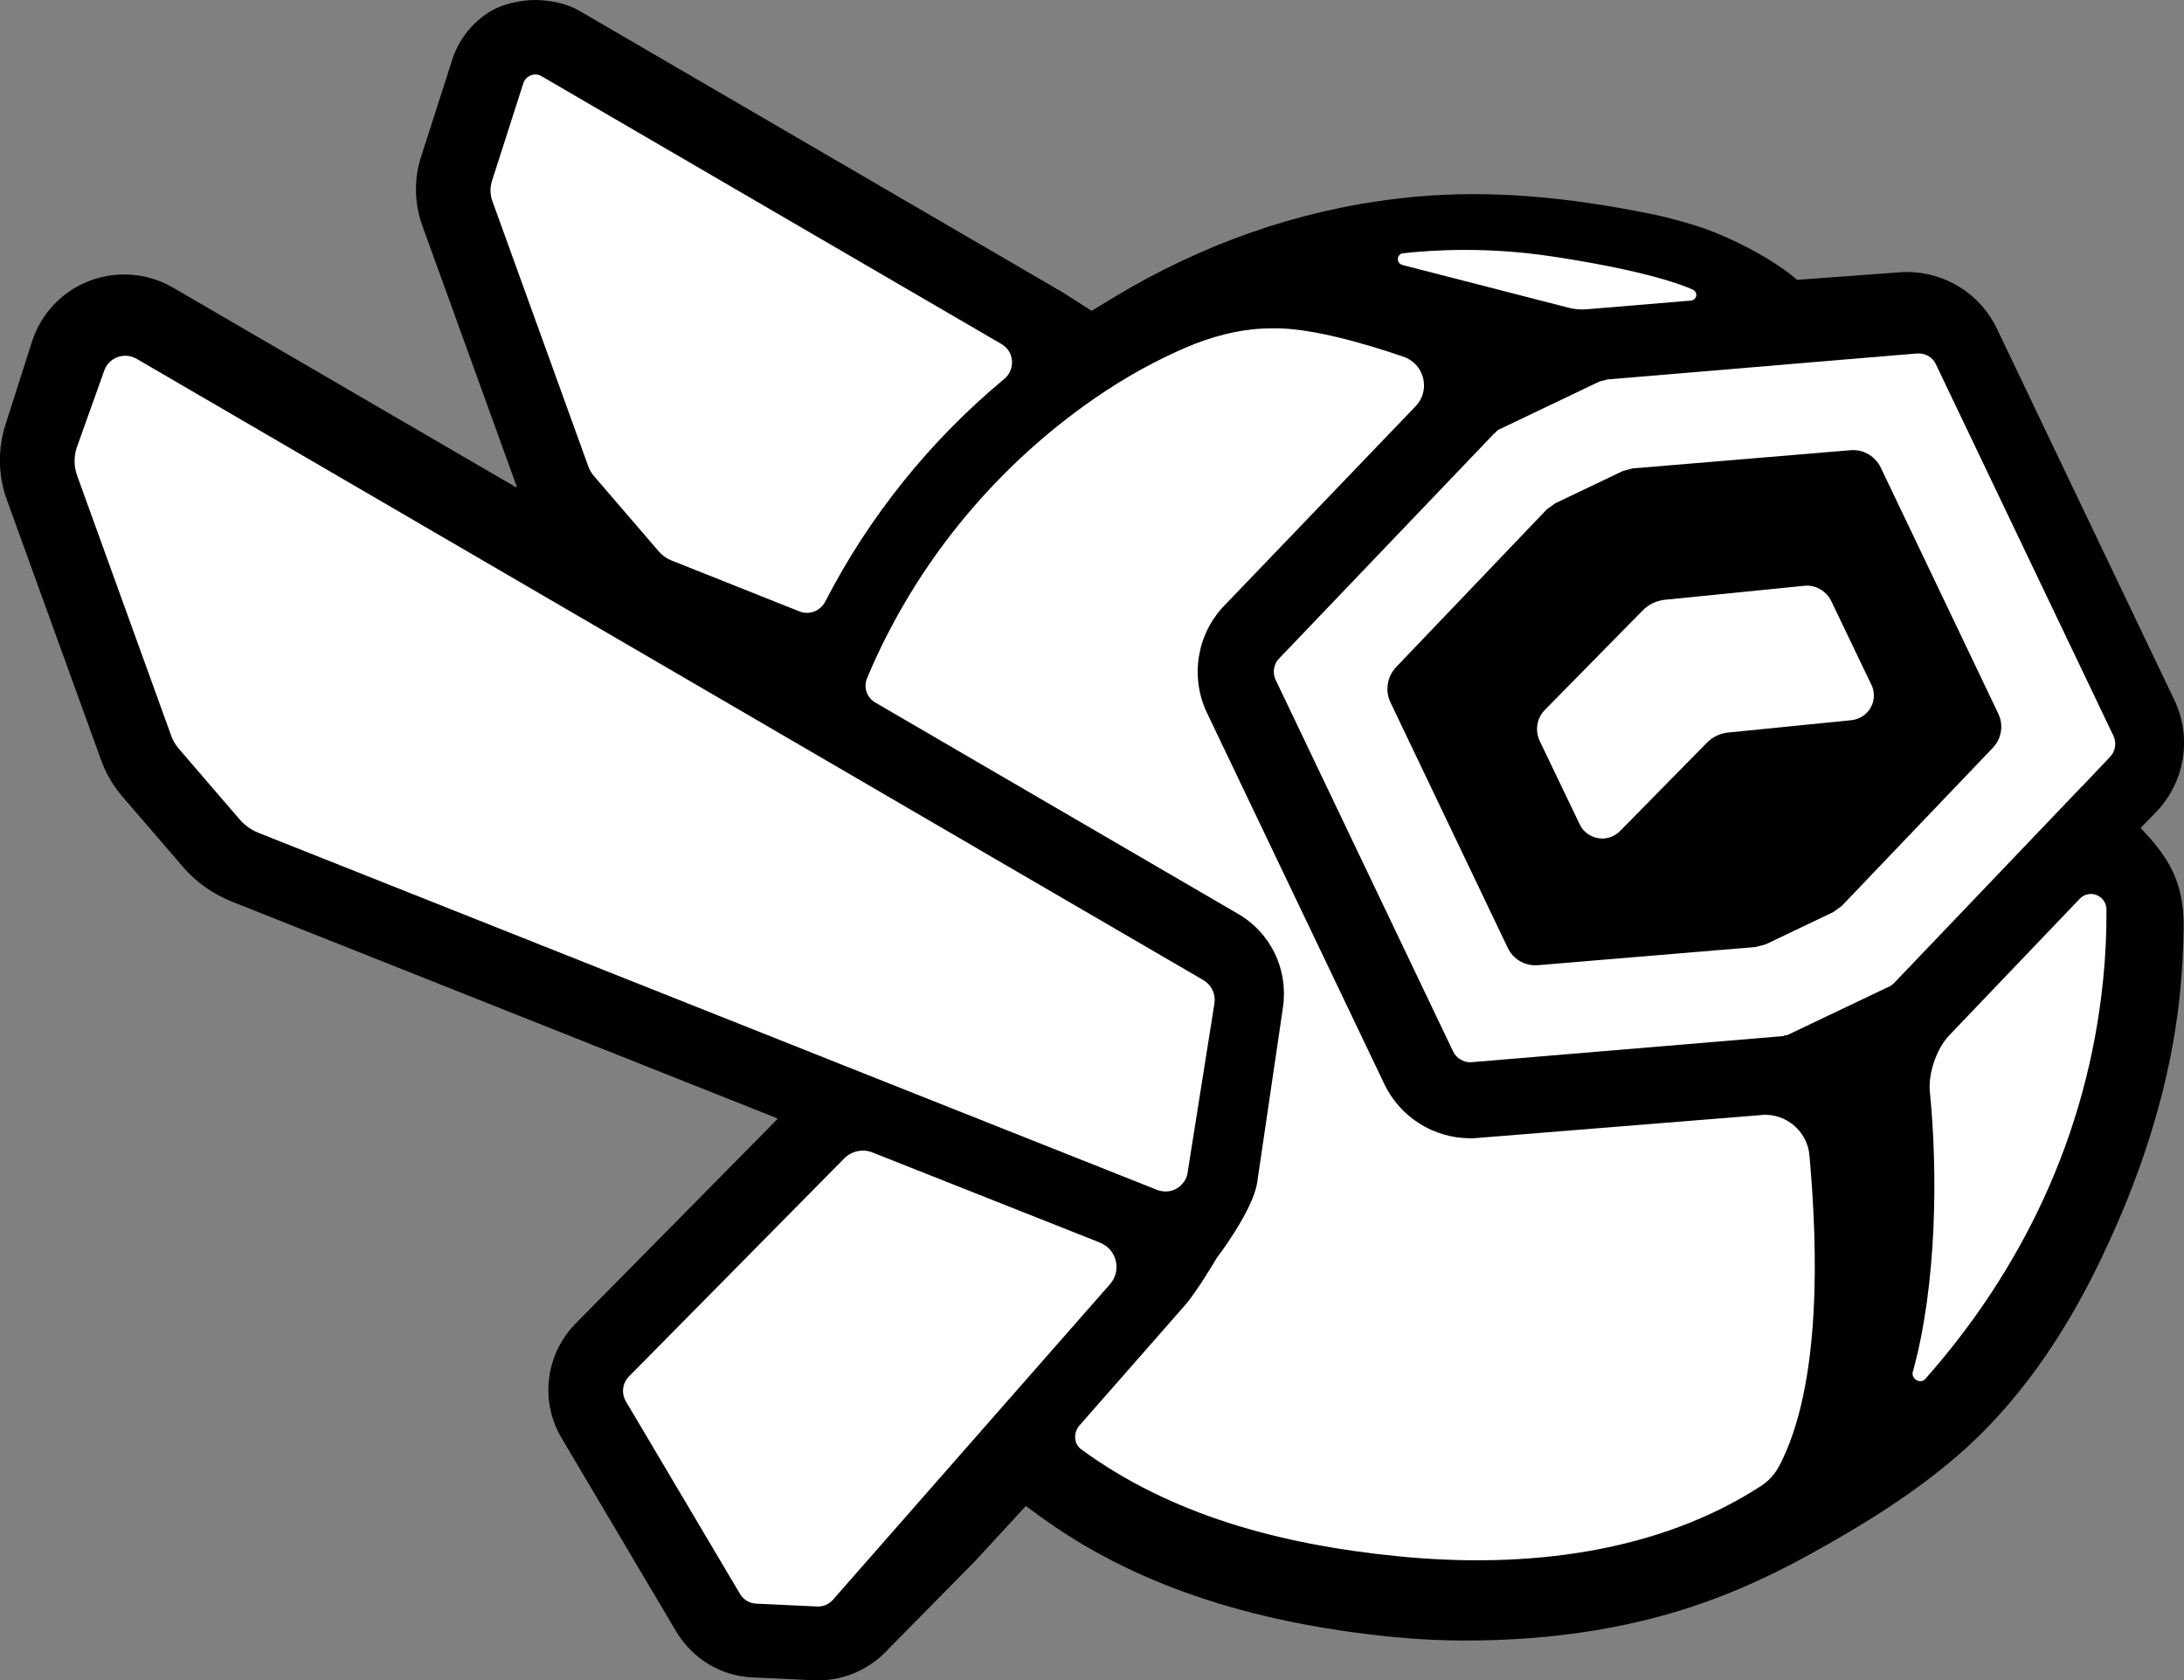 <svg xmlns="http://www.w3.org/2000/svg" viewBox="0 0 238.64 183.58" class="h-8 w-8"><rect x="0" y="0" width="238.64" height="183.58" fill="#808080" stroke="none"/><path fill="black" d="m196.34,30.55c-2.73-2.36-7.55-4.79-10.99-5.88-1.72-.54-3.56-1.03-5.26-1.36-8.56-1.7-16.87-2.61-25.6-1.8-.1,0-.19.02-.29.03-.06,0-.12.01-.18.02-.51.05-1.02.11-1.53.17-10.85,1.29-21.27,5.03-30.63,10.67l-2.59,1.56-3.19-2.04S63.29,1.18,63.27,1.16c-1.32-.77-3.25-1.16-4.77-1.16s-3.47.4-4.78,1.16c-1.99,1.16-3.55,3.03-4.3,5.34l-3.42,10.66c-.37,1.14-.55,2.33-.55,3.53,0,1.34.23,2.67.69,3.95l10.31,28.49c.02.06-.05.12-.1.09L18.88,31.41c-1.61-.93-3.44-1.42-5.29-1.42-4.65,0-8.71,2.97-10.11,7.39l-2.88,9.01c-.86,2.68-.81,5.6.15,8.22l10.25,28.31c.52,1.5,1.32,2.89,2.38,4.12l6.7,7.78c1.39,1.59,3.19,2.85,5.18,3.66l59.64,23.7s.06.08.02.12l-22.04,22.33c-3.28,3.35-3.91,8.49-1.51,12.51l12.52,21.13c1.81,3.01,4.94,4.89,8.39,5.01l6.84.32h.3c2.92,0,5.75-1.28,7.74-3.51l9.45-9.59,5.48-5.95,1.51,1.1c9.99,7.29,22.62,11.62,38.6,13.21,2.64.26,5.3.39,7.9.39,9.51,0,19.03-1.36,27.91-4.82,3.32-1.29,6.54-2.83,9.66-4.55,5.66-3.11,11.29-6.57,16.19-10.8.94-.81,1.84-1.65,2.71-2.52,5.07-5.07,9.08-11.12,12.28-17.53,4.16-8.34,7.37-17.25,8.83-26.48.21-1.34.39-2.69.52-4.05.24-2.39.38-4.81.4-7.2.04-4.66-1.5-7.18-3.62-9.66l-1.08-1.17,1.7-1.76c3.14-3.24,3.94-8.15,1.99-12.21l-19.38-40.56c-1.77-3.78-5.63-6.22-9.83-6.22-.29,0-.58,0-.9.04l-11.14.82h0Z"></path><path fill="white" d="m109.71,41.42c-8.08,6.72-14.75,15.01-19.53,24.3-.54,1.04-1.75,1.52-2.84,1.08l-13.99-5.57c-.52-.21-.98-.54-1.35-.96l-7.07-8.22c-.28-.32-.5-.69-.65-1.1l-10.48-28.98c-.26-.72-.27-1.5-.04-2.21l3.42-10.66c.27-.83,1.24-1.22,2-.77l50.26,29.27c1.41.82,1.53,2.77.28,3.82Z"></path><path fill="white" d="m192.48,121.82c2.64-.21,4.99,1.75,5.23,4.39.92,10.14,1.35,25.15-3.32,34.01-.13.25-.37.62-.55.84-.19.24-.39.46-.61.67-.25.24-.52.45-.82.64-11.17,7.24-25.45,9.09-39.68,7.67-12.94-1.29-24.81-4.53-34.6-11.69-.82-.61-.85-1.83-.18-2.6l11.51-13.11c1.36-1.55,3.47-5.16,3.47-5.16,0,0,3.98-5.19,4.44-8.28l2.82-19.16c.59-4.12-1.34-8.13-4.93-10.2-5.82-3.38-21.54-12.54-39.64-23.09-.9-.53-1.28-1.64-.89-2.61.33-.82.7-1.65,1.08-2.46,5.12-10.99,12.98-20.35,22.6-27.31,3.2-2.31,6.6-4.34,10.2-5.97.29-.13.58-.26.88-.39,2.84-1.23,5.86-2.04,8.97-2.13.29-.01.59-.01.88-.01,4.12,0,9.94,1.71,14.02,3.11,2.29.78,2.99,3.67,1.32,5.41l-20.94,21.82c-2.97,3.1-3.71,7.78-1.87,11.65l19.4,40.6c1.72,3.6,5.39,5.91,9.37,5.91.28,0,.58-.01.86-.04l31-2.5Z"></path><path fill="white" d="m230.17,99.4c0-1.54-1.85-2.31-2.92-1.2l-14.25,14.91h0c-1.39,1.43-2.33,4.2-2.13,6.18.87,8.7.78,21-1.84,30.53h-.01c-.03.09-.04.17-.04.26,0,.68.9,1.15,1.4.58,10.34-11.69,17.7-26.38,19.43-43.66.26-2.56.37-5.09.36-7.6Z"></path><path fill="white" d="m120.2,135.78c1.83.73,2.39,3.05,1.09,4.53l-12.05,13.72-18.23,20.77c-.44.49-1.08.77-1.73.73l-6.64-.31c-.73-.03-1.4-.42-1.78-1.06l-12.47-21.04c-.52-.88-.38-1.99.33-2.72l23.53-23.83c.8-.81,2.02-1.07,3.08-.65l24.86,9.85Z"></path><path fill="white" d="m106.73,92.68c9.41,5.48,17.93,10.44,24.76,14.41.89.52,1.36,1.51,1.21,2.53l-2.93,18.48c-.06.49-.27.92-.58,1.25-.55.64-1.41.96-2.27.79-.17-.02-.32-.06-.49-.13l-33.59-13.34-7.36-2.93-57.23-22.74c-.79-.32-1.5-.82-2.06-1.46l-6.64-7.72c-.37-.43-.67-.93-.86-1.48l-10.26-28.37c-.35-.97-.37-2.03-.06-3.02l2.99-8.37c.47-1.5,2.2-2.16,3.56-1.38,17.8,10.37,45.54,26.52,71.1,41.41,7.16,4.17,14.15,8.24,20.7,12.06"></path><path fill="white" d="m163.53,47.11l.12-.1s.12-.08.2-.11l10.91-5.21.86-.23,16.09-1.35,1.6-.13,2.51-.22,13.67-1.14c.05,0,.11,0,.17,0,.8,0,1.53.46,1.86,1.16l19.41,40.62c.37.77.22,1.69-.37,2.3l-2.36,2.49-.65.68-.09.08-20.48,21.44c-.22.23-.48.4-.77.51l-.22.1-10.53,5.02c-.09.04-.17.08-.27.1h-.18l-.06.06h-.07s-.04.03-.04.03c-.06,0-.1,0-.14.01l-33.91,2.84c-.06,0-.13,0-.2,0-.09,0-.18,0-.26-.02-.2-.03-.37-.08-.51-.16l-.14-.07h-.01c-.22-.12-.41-.26-.57-.44-.13-.14-.24-.3-.33-.5l-19.39-40.6c-.07-.14-.12-.27-.14-.4-.02-.1-.03-.18-.04-.24-.02-.25-.02-.44.02-.61.02-.1.04-.18.07-.26l.02-.08c.08-.25.23-.5.44-.71l.18-.19h0s.08-.08.08-.08l.16-.18.36-.37,20.14-21.07,2.13-2.23s.28-.3.33-.35l.42-.38Zm38.99,2.07c-.1,0-.2,0-.3.01l-23.83,1.99-1.08.29-7.37,3.52-.92.66-16.47,17.24c-.98,1.02-1.23,2.57-.62,3.85l12.82,26.83c.56,1.17,1.72,1.9,3.02,1.9.09,0,.18,0,.27-.01l23.82-1.99,1.08-.29,7.39-3.53.9-.65,16.51-17.28c.97-1.02,1.21-2.49.6-3.76l-12.84-26.88c-.56-1.15-1.73-1.9-3-1.9Z"></path><path fill="white" d="m204.48,74.82l-4.37-9.12c-.55-1.14-1.76-1.85-3.01-1.69l-15.17,1.52c-.92.09-1.78.5-2.43,1.16l-10.69,10.87c-.89.9-1.11,2.26-.57,3.4l4.37,9.11c.38.8,1.13,1.36,2.01,1.51.15.03.3.04.45.04.72,0,1.42-.29,1.94-.81l9.5-9.66c.62-.63,1.43-1.02,2.31-1.11l13.48-1.35c.88-.09,1.67-.6,2.1-1.37.44-.77.47-1.71.08-2.51Z"></path><path fill="white" d="m153.23,28.94c-.7-.18-.63-1.2.09-1.27,3.42-.38,9.29-.7,16.14.33,10.21,1.53,14.36,3.12,15.52,3.65.22.1.37.32.37.57h0c0,.32-.25.59-.57.62l-11.37.95c-.68.06-1.36,0-2.02-.17l-18.17-4.67Z"></path></svg>